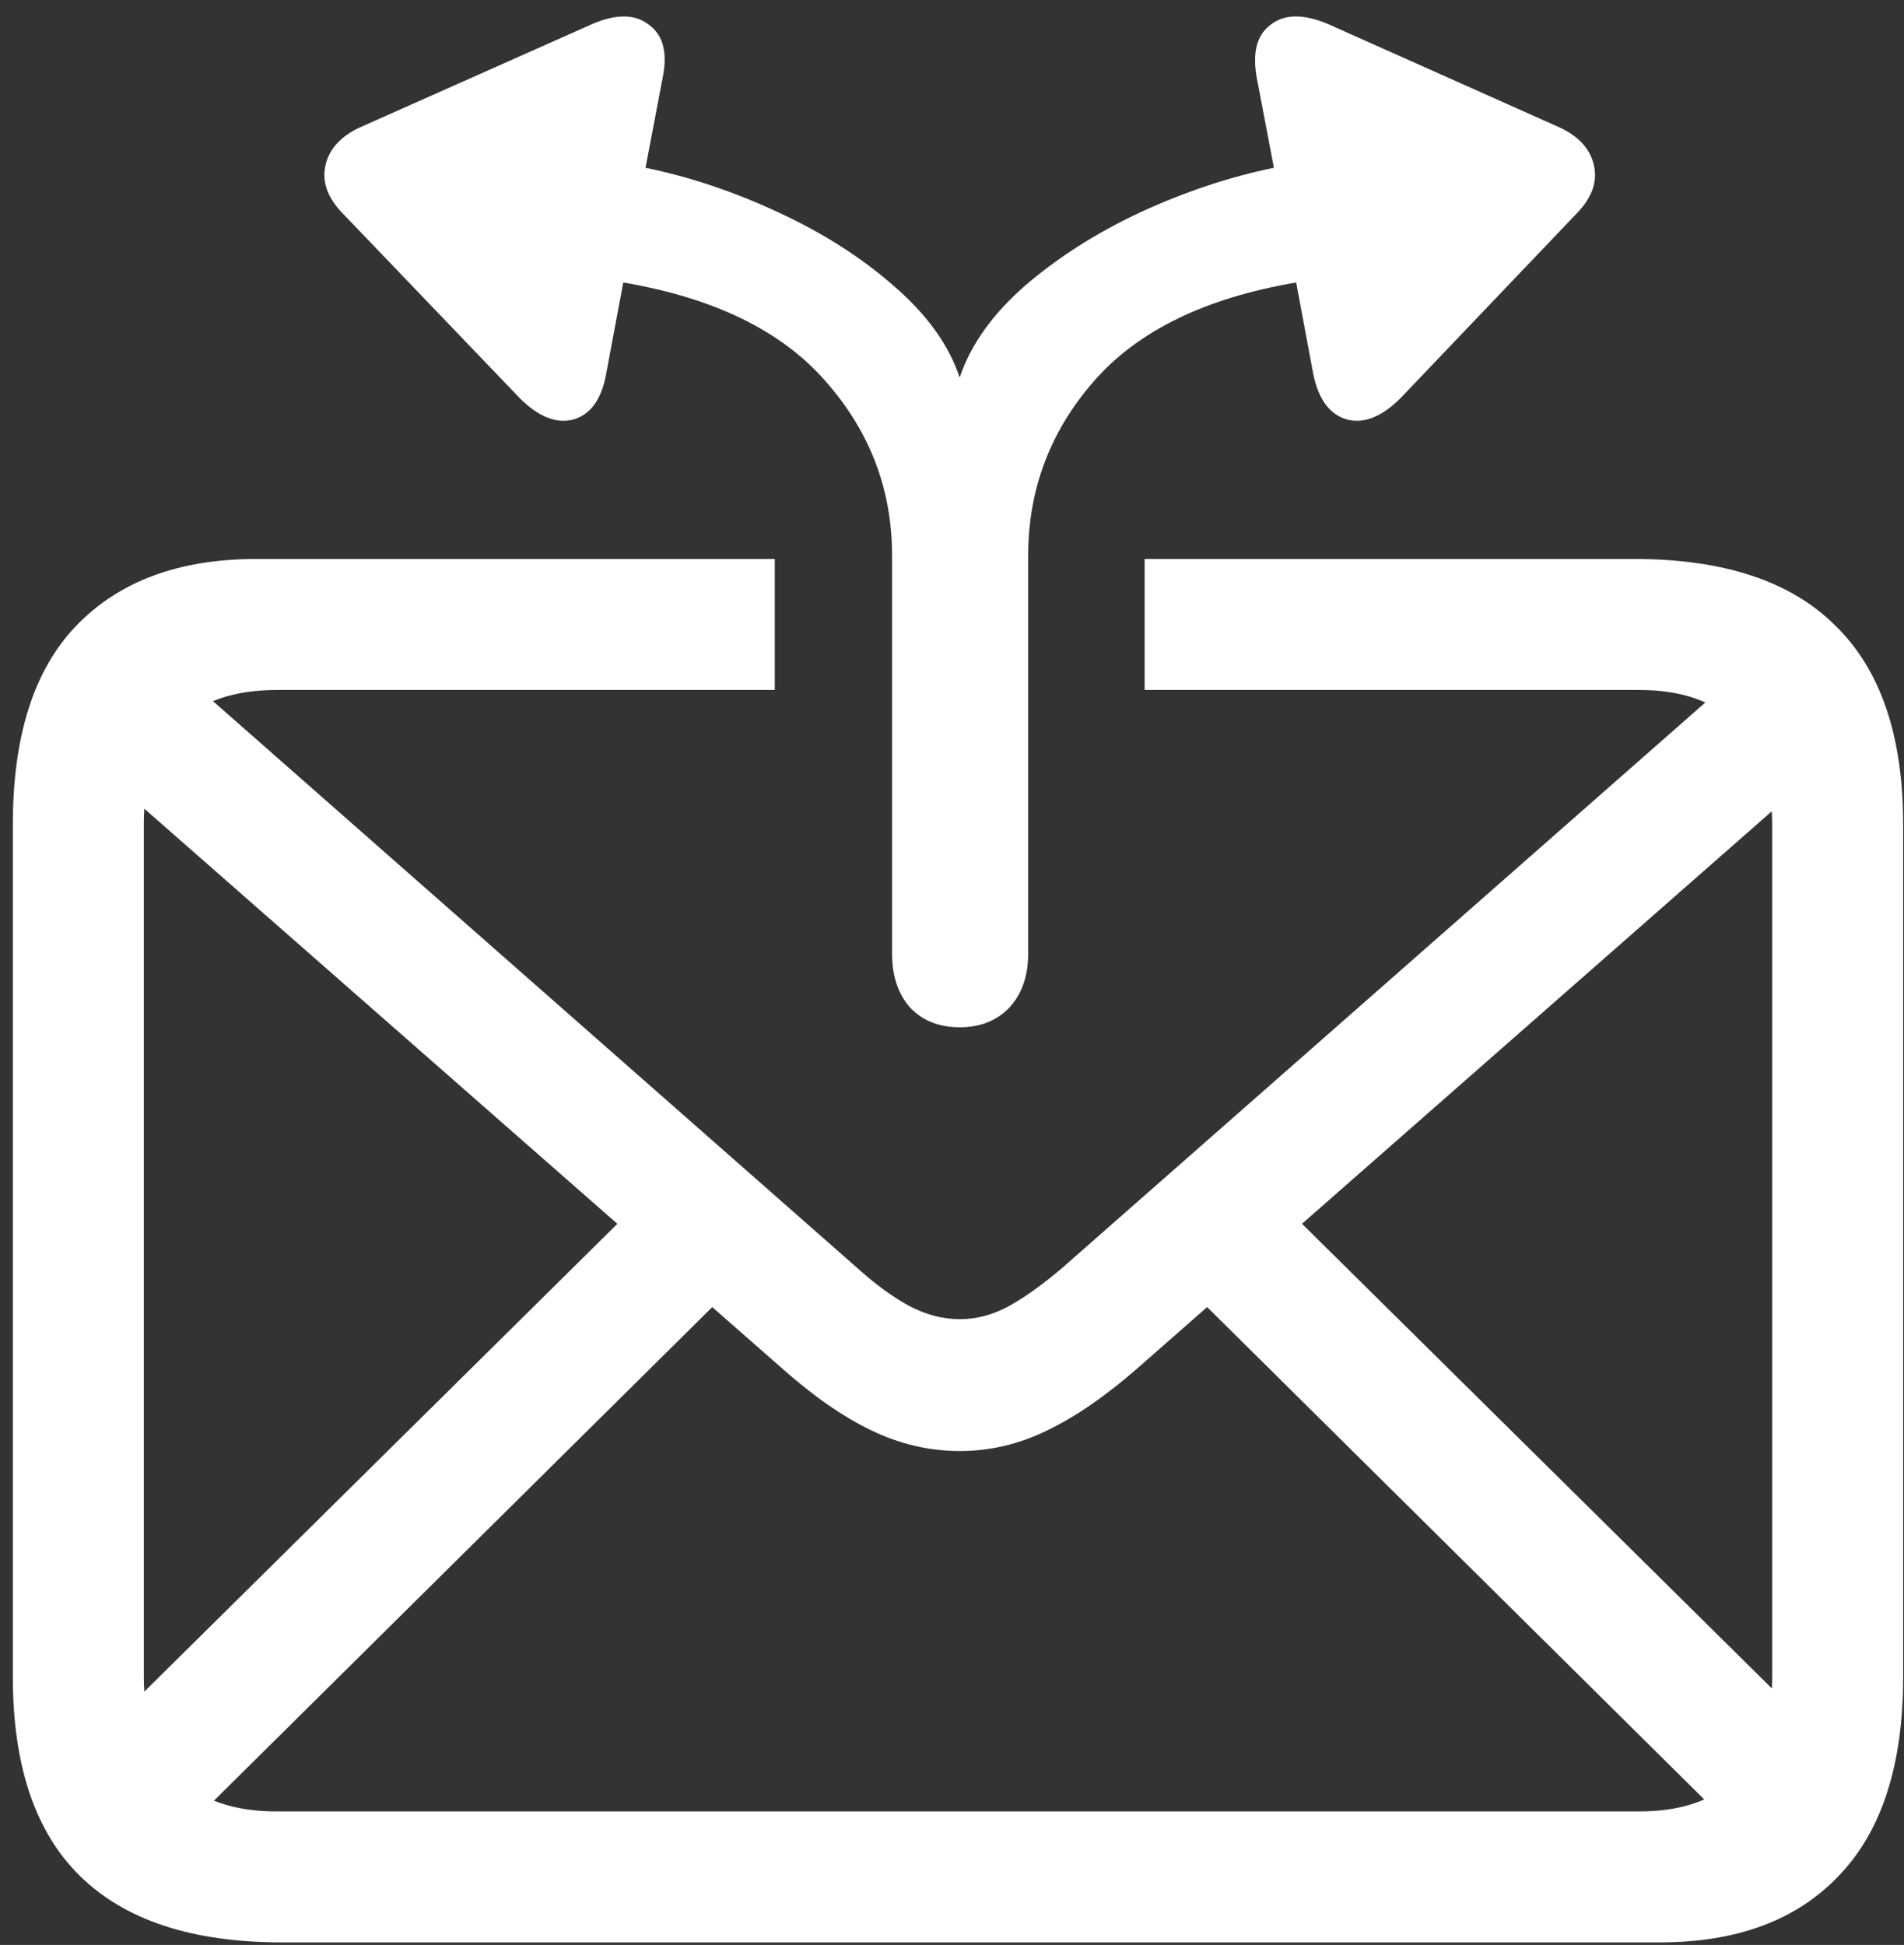 <svg width="139" height="142" viewBox="0 0 139 142" fill="none" xmlns="http://www.w3.org/2000/svg">
<rect x="0" y="0" width="139" height="142" fill="#333333" stroke="none"/>
<path d="M20.562 141.812H121.188C126.812 141.812 131.167 140.188 134.25 136.938C137.375 133.688 138.938 128.854 138.938 122.438V60.188C138.938 53.729 137.292 48.896 134 45.688C130.75 42.438 125.854 40.812 119.312 40.812H83.562V50.375H119.688C122.771 50.375 125.146 51.208 126.812 52.875C128.521 54.5 129.375 56.938 129.375 60.188V122.438C129.375 125.688 128.521 128.125 126.812 129.75C125.146 131.417 122.771 132.25 119.688 132.25H20.188C17.062 132.25 14.667 131.417 13 129.75C11.333 128.083 10.5 125.625 10.5 122.375V60.125C10.5 56.917 11.333 54.5 13 52.875C14.667 51.208 17.062 50.375 20.188 50.375H56.562V40.812H18.688C13.062 40.812 8.688 42.438 5.562 45.688C2.479 48.896 0.938 53.729 0.938 60.188V122.438C0.938 128.896 2.562 133.729 5.812 136.938C9.104 140.188 14.021 141.812 20.562 141.812ZM70.062 105.938C72.271 105.938 74.396 105.438 76.438 104.438C78.521 103.438 80.729 101.917 83.062 99.875L133.812 55.312L127.312 48.812L77.625 92.5C76.167 93.75 74.833 94.708 73.625 95.375C72.458 96 71.271 96.312 70.062 96.312C68.812 96.312 67.562 95.979 66.312 95.312C65.104 94.646 63.833 93.708 62.5 92.5L12.562 48.562L6 55.062L57.062 99.875C59.354 101.917 61.542 103.438 63.625 104.438C65.708 105.438 67.854 105.938 70.062 105.938ZM126.688 133.625L133.188 127.062L93.375 87.688L86.875 94.188L126.688 133.625ZM13.375 133.688L53.125 94.312L46.625 87.812L6.875 127.125L13.375 133.688ZM25 15.562L37.938 29.062C39.312 30.438 40.625 30.958 41.875 30.625C43.125 30.25 43.917 29.146 44.25 27.312L45.5 20.625C52.125 21.75 57.042 24.146 60.25 27.812C63.5 31.479 65.125 35.729 65.125 40.562V69.625C65.125 71.25 65.562 72.562 66.438 73.562C67.354 74.521 68.562 75 70.062 75C71.562 75 72.771 74.521 73.688 73.562C74.604 72.562 75.062 71.25 75.062 69.625V40.562C75.062 35.729 76.667 31.479 79.875 27.812C83.083 24.146 88 21.75 94.625 20.625L95.875 27.312C96.25 29.146 97.062 30.25 98.312 30.625C99.562 30.958 100.875 30.438 102.25 29.062L115.125 15.562C116.208 14.438 116.625 13.292 116.375 12.125C116.125 10.917 115.292 9.979 113.875 9.312L96.938 1.75C95.146 1 93.75 1.021 92.75 1.812C91.75 2.562 91.417 3.854 91.75 5.688L93 12.25C89.75 12.917 86.5 14 83.25 15.5C80.042 17 77.229 18.792 74.812 20.875C72.438 22.958 70.854 25.188 70.062 27.562C69.271 25.188 67.667 22.958 65.25 20.875C62.875 18.792 60.062 17 56.812 15.5C53.604 14 50.375 12.917 47.125 12.25L48.375 5.688C48.75 3.854 48.417 2.562 47.375 1.812C46.375 1.021 45 1 43.25 1.75L26.25 9.312C24.833 9.979 24 10.917 23.75 12.125C23.5 13.292 23.917 14.438 25 15.562Z" fill="white"/>
</svg>
